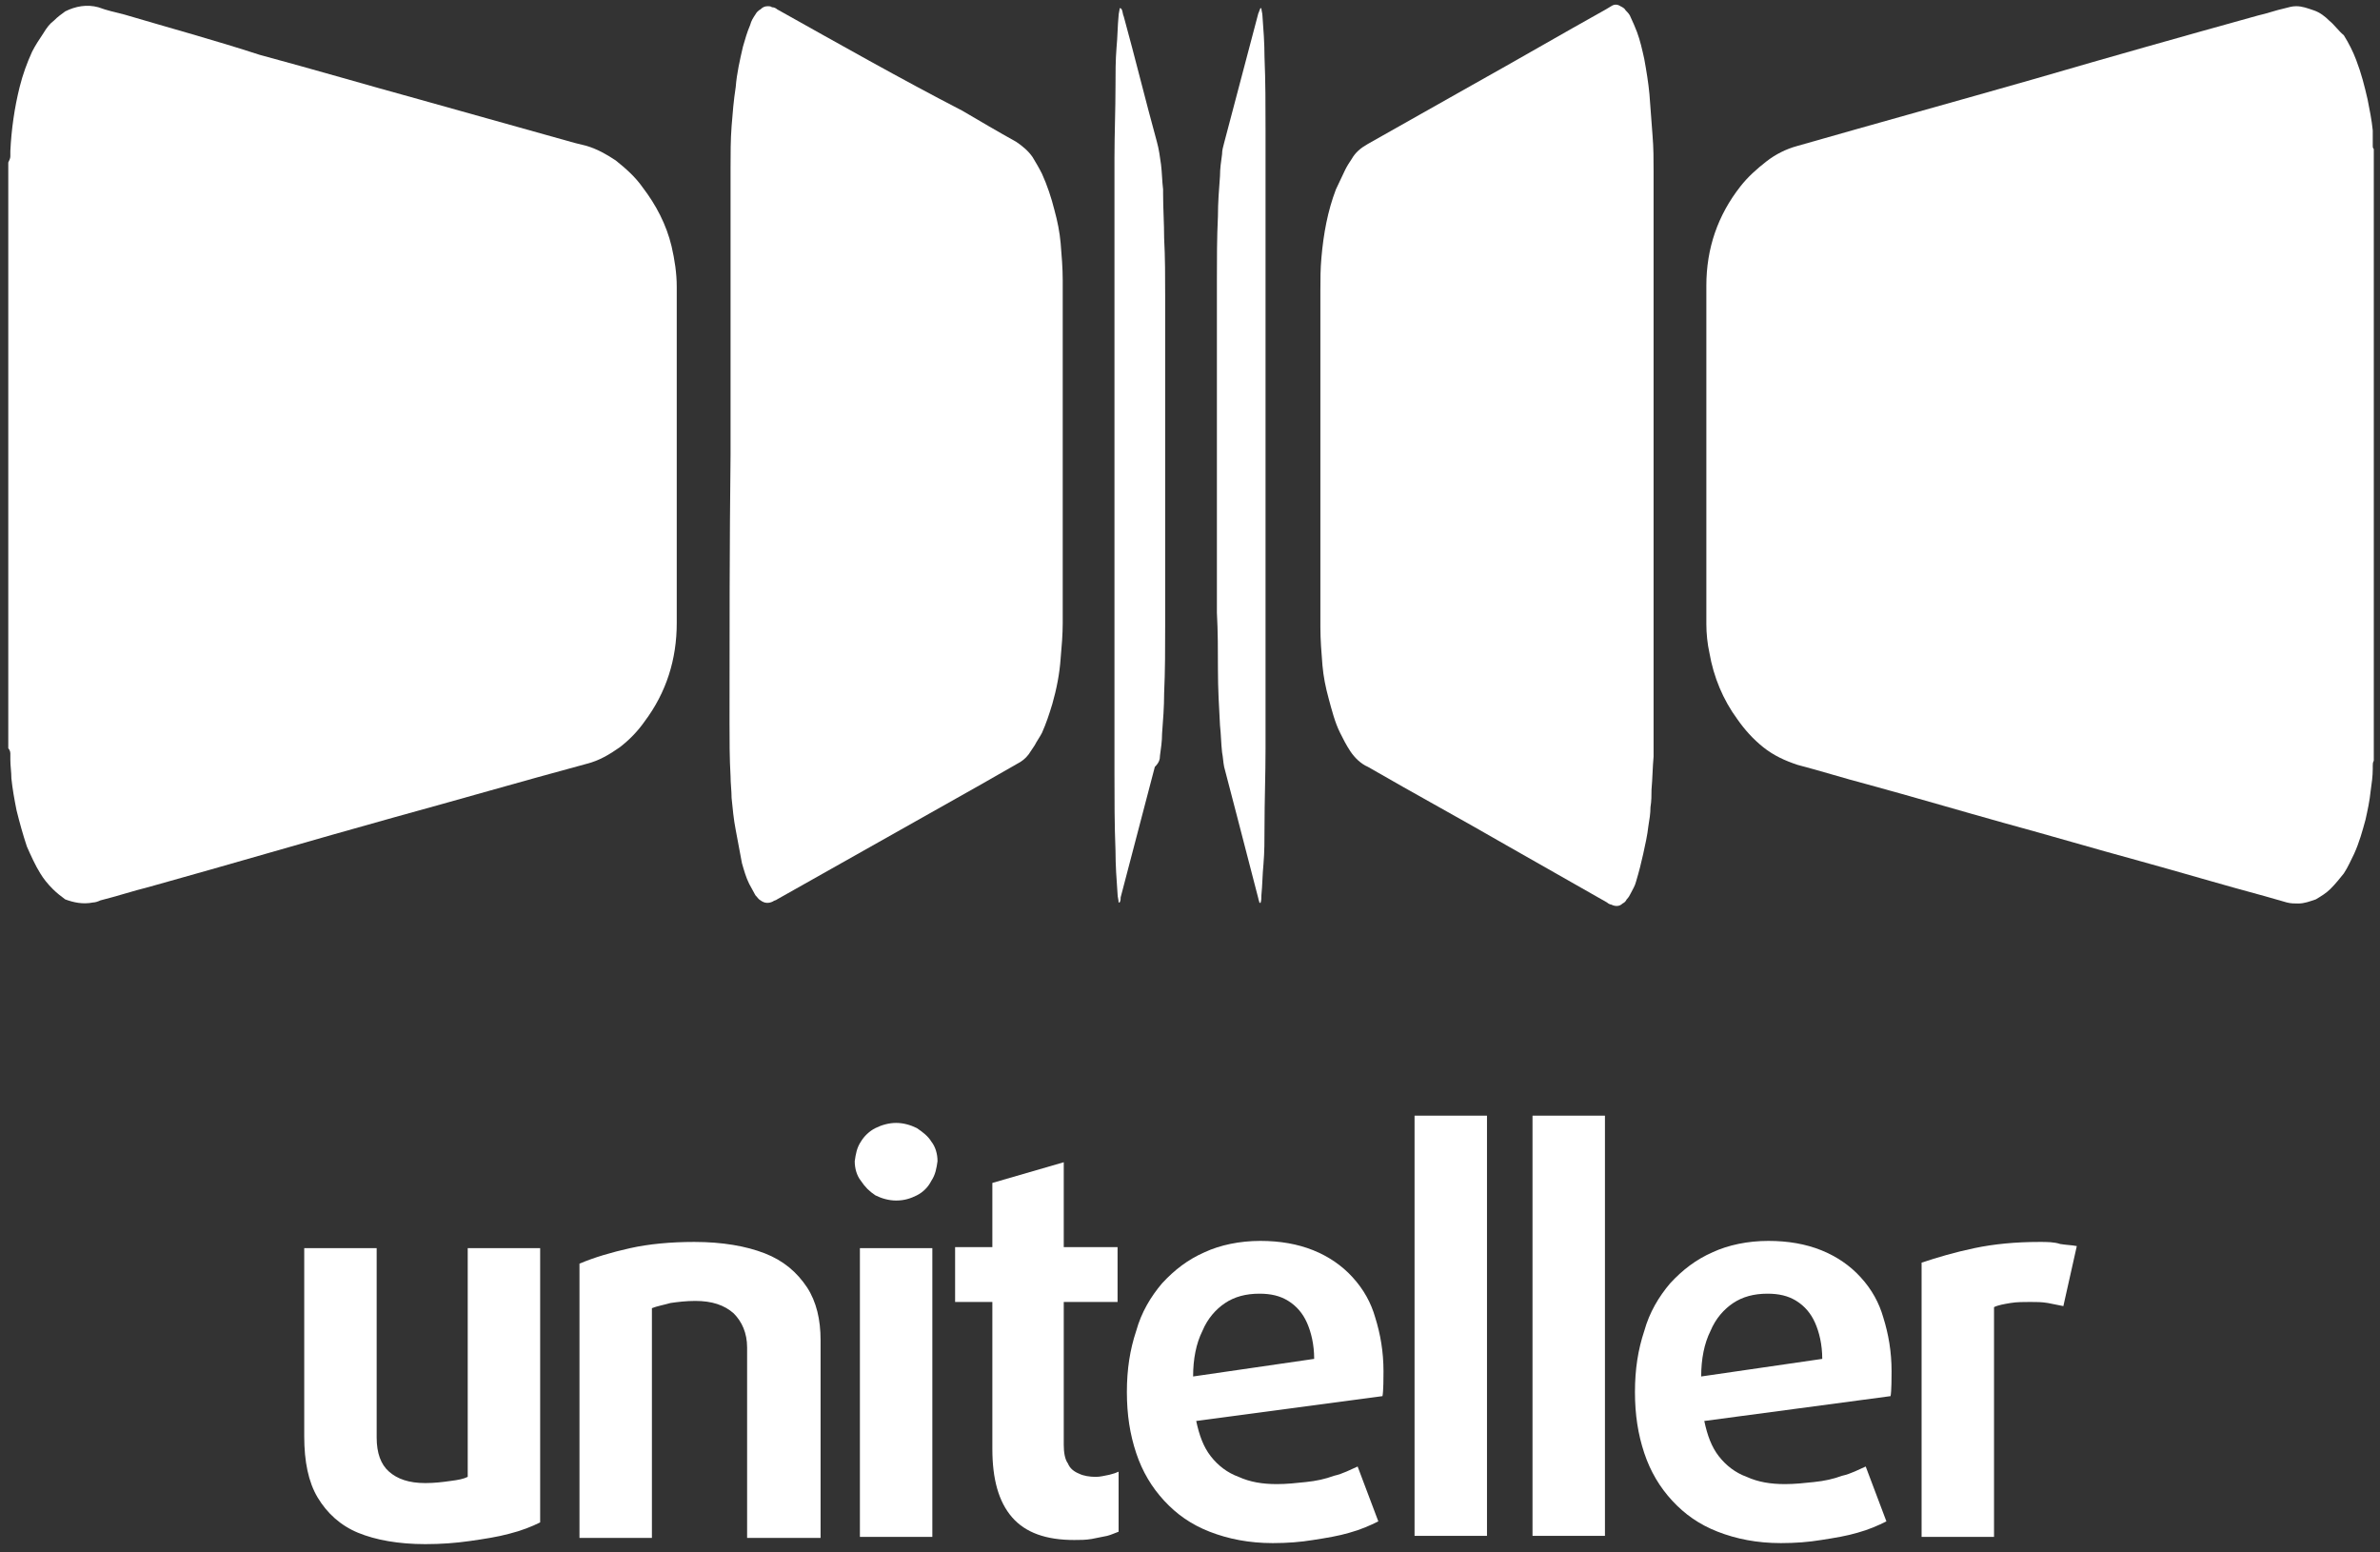 <svg version="1.1" id="Layer_1" xmlns="http://www.w3.org/2000/svg" xmlns:xlink="http://www.w3.org/1999/xlink" x="0px" y="0px"
	 viewBox="0 0 230 150" style="enable-background:new 0 0 230 150;" xml:space="preserve">
<rect x="0" y="0" width="230" height="150" fill="#333333" stroke="none"/>
<style type="text/css">
	.st0{fill:#FFFFFF;}
</style>
<g>
	<path class="st0" d="M197.1,120c-2.3,0-4.4,0.2-6.3,0.6c-1.9,0.4-3.6,0.9-5.1,1.4v26.5h7v-22.2c0.4-0.2,1-0.3,1.6-0.4
		c0.6-0.1,1.3-0.1,1.9-0.1c0.6,0,1.1,0,1.7,0.1c0.5,0.1,1,0.2,1.5,0.3l1.3-5.8c-0.5-0.1-1-0.1-1.6-0.2
		C198.5,120,197.8,120,197.1,120z"/>
	<path class="st0" d="M179.8,123.4c-1-1.1-2.3-2-3.8-2.6c-1.5-0.6-3.2-0.9-5.1-0.9c-2,0-3.9,0.4-5.4,1.1c-1.6,0.7-2.9,1.7-4.1,3
		c-1.1,1.3-2,2.8-2.5,4.6c-0.6,1.8-0.9,3.7-0.9,5.9c0,2.2,0.3,4.1,0.9,5.9c0.6,1.8,1.5,3.3,2.7,4.6c1.2,1.3,2.6,2.3,4.4,3
		c1.8,0.7,3.8,1.1,6.1,1.1c1.4,0,2.7-0.1,3.9-0.3c1.3-0.2,2.5-0.4,3.5-0.7c1.1-0.3,2-0.7,2.8-1.1l-2-5.3c-0.7,0.3-1.4,0.7-2.3,0.9
		c-0.8,0.3-1.7,0.5-2.7,0.6c-0.9,0.1-1.9,0.2-2.8,0.2c-1.4,0-2.6-0.2-3.7-0.7c-1.1-0.4-2-1.1-2.7-2c-0.7-0.9-1.1-2-1.4-3.4l18-2.4
		c0.1-0.4,0.1-2,0.1-2.4c0-1.9-0.3-3.6-0.8-5.2C181.6,125.9,180.9,124.6,179.8,123.4z M164.4,133c0-1.7,0.3-3.2,0.9-4.4
		c0.5-1.2,1.3-2.1,2.2-2.7c0.9-0.6,2-0.9,3.3-0.9c1.1,0,2,0.2,2.8,0.7c0.8,0.5,1.4,1.2,1.8,2.1c0.4,0.9,0.7,2.1,0.7,3.5L164.4,133z"
		/>
	<rect x="148.1" y="107.8" class="st0" width="7" height="40.6"/>
	<rect x="136.7" y="107.8" class="st0" width="7" height="40.6"/>
	<path class="st0" d="M130.7,123.4c-1-1.1-2.3-2-3.8-2.6c-1.5-0.6-3.2-0.9-5.1-0.9c-2,0-3.9,0.4-5.4,1.1c-1.6,0.7-2.9,1.7-4.1,3
		c-1.1,1.3-2,2.8-2.5,4.6c-0.6,1.8-0.9,3.7-0.9,5.9c0,2.2,0.3,4.1,0.9,5.9c0.6,1.8,1.5,3.3,2.7,4.6c1.2,1.3,2.6,2.3,4.4,3
		c1.8,0.7,3.8,1.1,6.1,1.1c1.4,0,2.7-0.1,3.9-0.3c1.3-0.2,2.5-0.4,3.5-0.7c1.1-0.3,2-0.7,2.8-1.1l-2-5.3c-0.7,0.3-1.4,0.7-2.3,0.9
		c-0.8,0.3-1.7,0.5-2.7,0.6c-0.9,0.1-1.9,0.2-2.8,0.2c-1.4,0-2.6-0.2-3.7-0.7c-1.1-0.4-2-1.1-2.7-2c-0.7-0.9-1.1-2-1.4-3.4l18-2.4
		c0.1-0.4,0.1-2,0.1-2.4c0-1.9-0.3-3.6-0.8-5.2C132.5,125.9,131.8,124.6,130.7,123.4z M115.3,133c0-1.7,0.3-3.2,0.9-4.4
		c0.5-1.2,1.3-2.1,2.2-2.7c0.9-0.6,2-0.9,3.3-0.9c1.1,0,2,0.2,2.8,0.7c0.8,0.5,1.4,1.2,1.8,2.1c0.4,0.9,0.7,2.1,0.7,3.5L115.3,133z"
		/>
	<path class="st0" d="M105.9,142.7c-0.6,0-1.2-0.1-1.6-0.3c-0.5-0.2-0.9-0.5-1.1-1c-0.3-0.4-0.4-1.1-0.4-1.8v-13.8h5.2v-5.3h-5.2
		v-8.2l-6.9,2v6.2h-3.6v5.3h3.6v14.2c0,2.9,0.6,5.1,1.9,6.6c1.3,1.5,3.3,2.2,6,2.2c0.6,0,1.1,0,1.7-0.1c0.5-0.1,1-0.2,1.5-0.3
		c0.4-0.1,0.8-0.3,1.1-0.4v-5.8c-0.2,0.1-0.5,0.2-0.9,0.3C106.7,142.6,106.3,142.7,105.9,142.7z"/>
	<rect x="83.1" y="120.6" class="st0" width="7" height="27.9"/>
	<path class="st0" d="M88.6,109c-0.6-0.3-1.3-0.5-2-0.5c-0.7,0-1.4,0.2-2,0.5c-0.6,0.3-1.1,0.8-1.4,1.3c-0.4,0.6-0.5,1.2-0.6,1.9
		c0,0.7,0.2,1.4,0.6,1.9c0.4,0.6,0.8,1,1.4,1.4c0.6,0.3,1.3,0.5,2,0.5c0.8,0,1.4-0.2,2-0.5c0.6-0.3,1.1-0.8,1.4-1.4
		c0.4-0.6,0.5-1.2,0.6-1.9c0-0.7-0.2-1.4-0.6-1.9C89.7,109.8,89.2,109.4,88.6,109z"/>
	<path class="st0" d="M73.9,121.1c-1.8-0.7-4.1-1.1-6.8-1.1c-2.3,0-4.4,0.2-6.2,0.6c-1.8,0.4-3.5,0.9-4.9,1.5v26.5h7v-22.2
		c0.5-0.2,1.1-0.3,1.8-0.5c0.7-0.1,1.5-0.2,2.4-0.2c1.6,0,2.8,0.4,3.7,1.2c0.8,0.8,1.3,1.9,1.3,3.3v18.4h7.1v-19.1
		c0-2-0.4-3.7-1.3-5.1C77,122.9,75.7,121.8,73.9,121.1z"/>
	<path class="st0" d="M45.2,142.7c-0.4,0.2-0.9,0.3-1.7,0.4c-0.7,0.1-1.5,0.2-2.4,0.2c-1.6,0-2.7-0.4-3.5-1.1
		c-0.8-0.7-1.2-1.8-1.2-3.3v-18.3h-7v18.2c0,2.4,0.4,4.4,1.3,5.9c0.9,1.5,2.2,2.7,3.9,3.4c1.7,0.7,3.9,1.1,6.5,1.1
		c1.5,0,2.9-0.1,4.3-0.3c1.4-0.2,2.7-0.4,3.8-0.7c1.2-0.3,2.2-0.7,3-1.1v-26.5h-7V142.7z"/>
	<path class="st0" d="M56.7,73.8c1.2-0.3,2.2-0.9,3.2-1.6c0.9-0.7,1.7-1.5,2.4-2.5c2.1-2.8,3.1-6,3.1-9.5c0-10.8,0-21.6,0-32.5
		c0-1.3-0.2-2.6-0.5-3.9c-0.5-2.1-1.5-4-2.8-5.7c-0.7-1-1.6-1.8-2.6-2.6c-0.9-0.6-1.8-1.1-2.8-1.4c-0.4-0.1-0.8-0.2-1.2-0.3
		c-5-1.4-10-2.8-15-4.2c-5.1-1.4-10.2-2.9-15.4-4.3C20.8,3.9,16.4,2.7,12,1.4C11.2,1.2,10.3,1,9.5,0.7C8.4,0.4,7.3,0.6,6.3,1.1
		C5.9,1.4,5.6,1.6,5.2,2C4.8,2.3,4.5,2.7,4.2,3.2C3.8,3.8,3.4,4.4,3.1,5C2.6,6.1,2.2,7.2,1.9,8.4c-0.5,2-0.8,4.1-0.9,6.2
		c0,0.2,0,0.3,0,0.5c0,0.2-0.1,0.4-0.2,0.6c0,18.9,0,37.7,0,56.6c0.1,0.1,0.2,0.3,0.2,0.5c0,0.2,0,0.4,0,0.6c0,0.6,0.1,1.2,0.1,1.8
		c0.1,1,0.3,2.1,0.5,3.1c0.3,1.2,0.6,2.3,1,3.5c0.4,0.9,0.8,1.8,1.3,2.6c0.3,0.5,0.7,1,1.2,1.5c0.4,0.4,0.8,0.7,1.2,1
		C7.1,87.2,8,87.4,9,87.2c0.2,0,0.5-0.1,0.7-0.2c1.6-0.4,3.1-0.9,4.7-1.3c7.9-2.2,15.7-4.5,23.6-6.7C44.2,77.3,50.4,75.5,56.7,73.8z
		"/>
	<path class="st0" d="M229.3,14.1c0-0.2,0-0.4,0-0.7c0-0.3,0-0.5,0-0.8c-0.1-1-0.3-2-0.5-3c-0.3-1.3-0.6-2.5-1.1-3.8
		c-0.3-0.8-0.7-1.6-1.2-2.4C226,3,225.6,2.4,225.1,2c-0.4-0.4-0.9-0.8-1.5-1c-0.6-0.2-1.1-0.4-1.7-0.4c-0.4,0-0.7,0.1-1.1,0.2
		c-0.9,0.2-1.7,0.5-2.6,0.7c-7.2,2-14.3,4-21.5,6.1c-7.7,2.2-15.3,4.3-23,6.5c-1.1,0.3-2.1,0.8-3,1.5c-0.9,0.7-1.8,1.5-2.5,2.4
		c-2.2,2.8-3.3,6-3.3,9.6c0,10.9,0,21.8,0,32.7c0,0.9,0.1,1.9,0.3,2.8c0.4,2.3,1.3,4.5,2.7,6.4c0.7,1,1.5,1.9,2.5,2.7
		c1,0.8,2.1,1.3,3.3,1.7c2.3,0.6,4.5,1.3,6.8,1.9c4.4,1.2,8.8,2.5,13.1,3.7c4.4,1.2,8.8,2.5,13.2,3.7c4,1.1,8,2.3,12.1,3.4
		c0.7,0.2,1.4,0.4,2.1,0.6c0.4,0.1,0.7,0.1,1.1,0.1c0.6,0,1.1-0.2,1.7-0.4c0.5-0.3,1-0.6,1.4-1c0.5-0.5,0.9-1,1.3-1.5
		c0.4-0.6,0.7-1.3,1-1.9c0.5-1.1,0.8-2.2,1.1-3.3c0.2-0.9,0.4-1.8,0.5-2.8c0.1-0.7,0.2-1.4,0.2-2.1c0-0.1,0-0.2,0-0.3
		c0-0.2,0-0.3,0.1-0.5c0-19.7,0-39.4,0-59.1C229.3,14.3,229.3,14.2,229.3,14.1z"/>
	<path class="st0" d="M70.5,69.8c0,1.7,0,3.5,0.1,5.2c0,0.7,0.1,1.4,0.1,2.1c0.1,1,0.2,2.1,0.4,3.1c0.2,1.1,0.4,2.1,0.6,3.2
		c0.2,0.7,0.4,1.4,0.7,2c0.2,0.4,0.4,0.7,0.6,1.1c0.2,0.2,0.3,0.4,0.5,0.5c0.4,0.3,0.8,0.3,1.2,0.1c0.1-0.1,0.3-0.1,0.4-0.2
		c6.6-3.7,13.1-7.4,19.7-11.1c1.2-0.7,2.3-1.3,3.5-2c0.4-0.2,0.8-0.5,1.1-0.9c0.2-0.3,0.4-0.6,0.6-0.9c0.2-0.4,0.5-0.8,0.7-1.2
		c0.4-0.9,0.7-1.8,1-2.8c0.4-1.4,0.7-2.9,0.8-4.4c0.1-1.1,0.2-2.3,0.2-3.4c0-0.1,0-0.2,0-0.4c0-10.7,0-21.4,0-32.1
		c0-0.2,0-0.4,0-0.6c0-1.2-0.1-2.4-0.2-3.6c-0.1-1.1-0.3-2.1-0.6-3.2c-0.3-1.2-0.7-2.4-1.2-3.5c-0.3-0.6-0.6-1.1-0.9-1.6
		c-0.4-0.6-1-1.1-1.6-1.5c-1.8-1-3.5-2-5.2-3C87,7.6,81,4.2,75.1,0.9c-0.1-0.1-0.3-0.2-0.5-0.2c-0.1-0.1-0.3-0.1-0.4-0.1
		c-0.3,0-0.5,0.1-0.7,0.3C73.3,1,73.1,1.2,73,1.4c-0.2,0.3-0.4,0.6-0.5,1c-0.3,0.7-0.5,1.4-0.7,2.1c-0.3,1.3-0.6,2.6-0.7,3.9
		c-0.2,1.3-0.3,2.5-0.4,3.8c-0.1,1.3-0.1,2.7-0.1,4c0,9.2,0,18.5,0,27.7C70.5,52.6,70.5,61.2,70.5,69.8z"/>
	<path class="st0" d="M158.8,82.5c0.2-0.9,0.4-1.8,0.5-2.7c0.1-0.6,0.2-1.2,0.2-1.8c0.1-0.6,0.1-1.2,0.1-1.7
		c0.1-1.1,0.1-2.1,0.2-3.2c0-0.6,0-1.2,0-1.8c0-9.1,0-18.2,0-27.4c0-9.1,0-18.2,0-27.3c0-1.2,0-2.3-0.1-3.5c-0.1-1.3-0.2-2.7-0.3-4
		c-0.1-1.1-0.3-2.3-0.5-3.4c-0.2-0.9-0.4-1.8-0.7-2.6c-0.2-0.5-0.4-1-0.6-1.4c-0.1-0.3-0.3-0.5-0.5-0.7c-0.1-0.2-0.3-0.3-0.5-0.4
		c-0.3-0.2-0.6-0.2-0.9,0c-0.2,0.1-0.3,0.2-0.5,0.3c-4.3,2.4-8.6,4.9-12.9,7.3c-3.4,1.9-6.7,3.8-10.1,5.7c-0.7,0.4-1.2,0.8-1.6,1.5
		c-0.2,0.3-0.4,0.6-0.6,1c-0.3,0.6-0.6,1.3-0.9,1.9c-0.8,2.1-1.2,4.3-1.4,6.6c-0.1,1.1-0.1,2.1-0.1,3.2c0,4.3,0,8.5,0,12.8
		c0,6.6,0,13.1,0,19.7c0,1.2,0.1,2.5,0.2,3.7c0.1,1.1,0.3,2.1,0.6,3.2c0.3,1.1,0.6,2.3,1.1,3.3c0.3,0.6,0.6,1.2,1,1.8
		c0.4,0.6,1,1.2,1.7,1.5c4.5,2.6,9.1,5.1,13.6,7.7c3.2,1.8,6.3,3.6,9.5,5.4c0.1,0.1,0.3,0.2,0.4,0.2c0.4,0.2,0.8,0.2,1.1-0.1
		c0.2-0.1,0.3-0.2,0.4-0.4c0.2-0.2,0.3-0.4,0.4-0.6c0.2-0.4,0.4-0.7,0.5-1.1C158.4,84.2,158.6,83.4,158.8,82.5z"/>
	<path class="st0" d="M112.1,73c0.1-0.7,0.2-1.4,0.2-2.1c0.1-1.3,0.2-2.6,0.2-3.9c0.1-2.2,0.1-4.4,0.1-6.6c0-10.6,0-21.2,0-31.8
		c0-1.9,0-3.7-0.1-5.6c0-1.4-0.1-2.9-0.1-4.3c0-0.1,0-0.2,0-0.4c-0.1-0.8-0.1-1.6-0.2-2.4c-0.1-0.7-0.2-1.5-0.4-2.2
		c-1.1-4-2.1-8.1-3.2-12.1c-0.1-0.2-0.1-0.5-0.2-0.7c0,0,0,0-0.1-0.1c0,0-0.1,0-0.1,0c0,0.2-0.1,0.5-0.1,0.7c-0.1,1-0.1,2.1-0.2,3.1
		c-0.1,1.2-0.1,2.5-0.1,3.7c0,2.3-0.1,4.7-0.1,7c0,9.5,0,19.1,0,28.6c0,9.7,0,19.3,0,29c0,0.6,0,1.2,0,1.8c0,2.5,0,5,0.1,7.5
		c0,1.4,0.1,2.8,0.2,4.2c0,0.3,0.1,0.5,0.1,0.8c0,0,0.1,0,0.1,0c0,0,0,0,0,0c0.1-0.2,0.1-0.3,0.1-0.5c1.1-4.2,2.2-8.4,3.3-12.6
		C112,73.7,112.1,73.4,112.1,73z"/>
	<path class="st0" d="M117.7,64.7c0,1.8,0.1,3.6,0.2,5.4c0.1,0.9,0.1,1.7,0.2,2.6c0.1,0.5,0.1,0.9,0.2,1.4c0.4,1.5,0.8,3.1,1.2,4.6
		c0.7,2.7,1.4,5.4,2.1,8.1c0,0.1,0.1,0.3,0.1,0.4c0,0,0.1,0,0.1,0.1c0.1-0.3,0.1-0.5,0.1-0.8c0.1-1,0.1-2,0.2-3
		c0.1-1.2,0.1-2.3,0.1-3.5c0-2.6,0.1-5.1,0.1-7.7c0-18.8,0-37.6,0-56.4c0-1.1,0-2.2,0-3.3c0-2.4,0-4.7-0.1-7.1c0-1.3-0.1-2.7-0.2-4
		c0-0.2-0.1-0.5-0.1-0.7c0,0,0,0,0,0c0,0-0.1,0-0.1,0c-0.1,0.2-0.1,0.3-0.2,0.5c-1.1,4.2-2.2,8.3-3.3,12.5c-0.1,0.4-0.2,0.7-0.2,1.1
		c-0.1,0.7-0.2,1.4-0.2,2.1c-0.1,1.3-0.2,2.6-0.2,3.9c-0.1,2.1-0.1,4.1-0.1,6.2c0,10.7,0,21.4,0,32.1
		C117.7,61,117.7,62.9,117.7,64.7z"/>
</g>
</svg>
